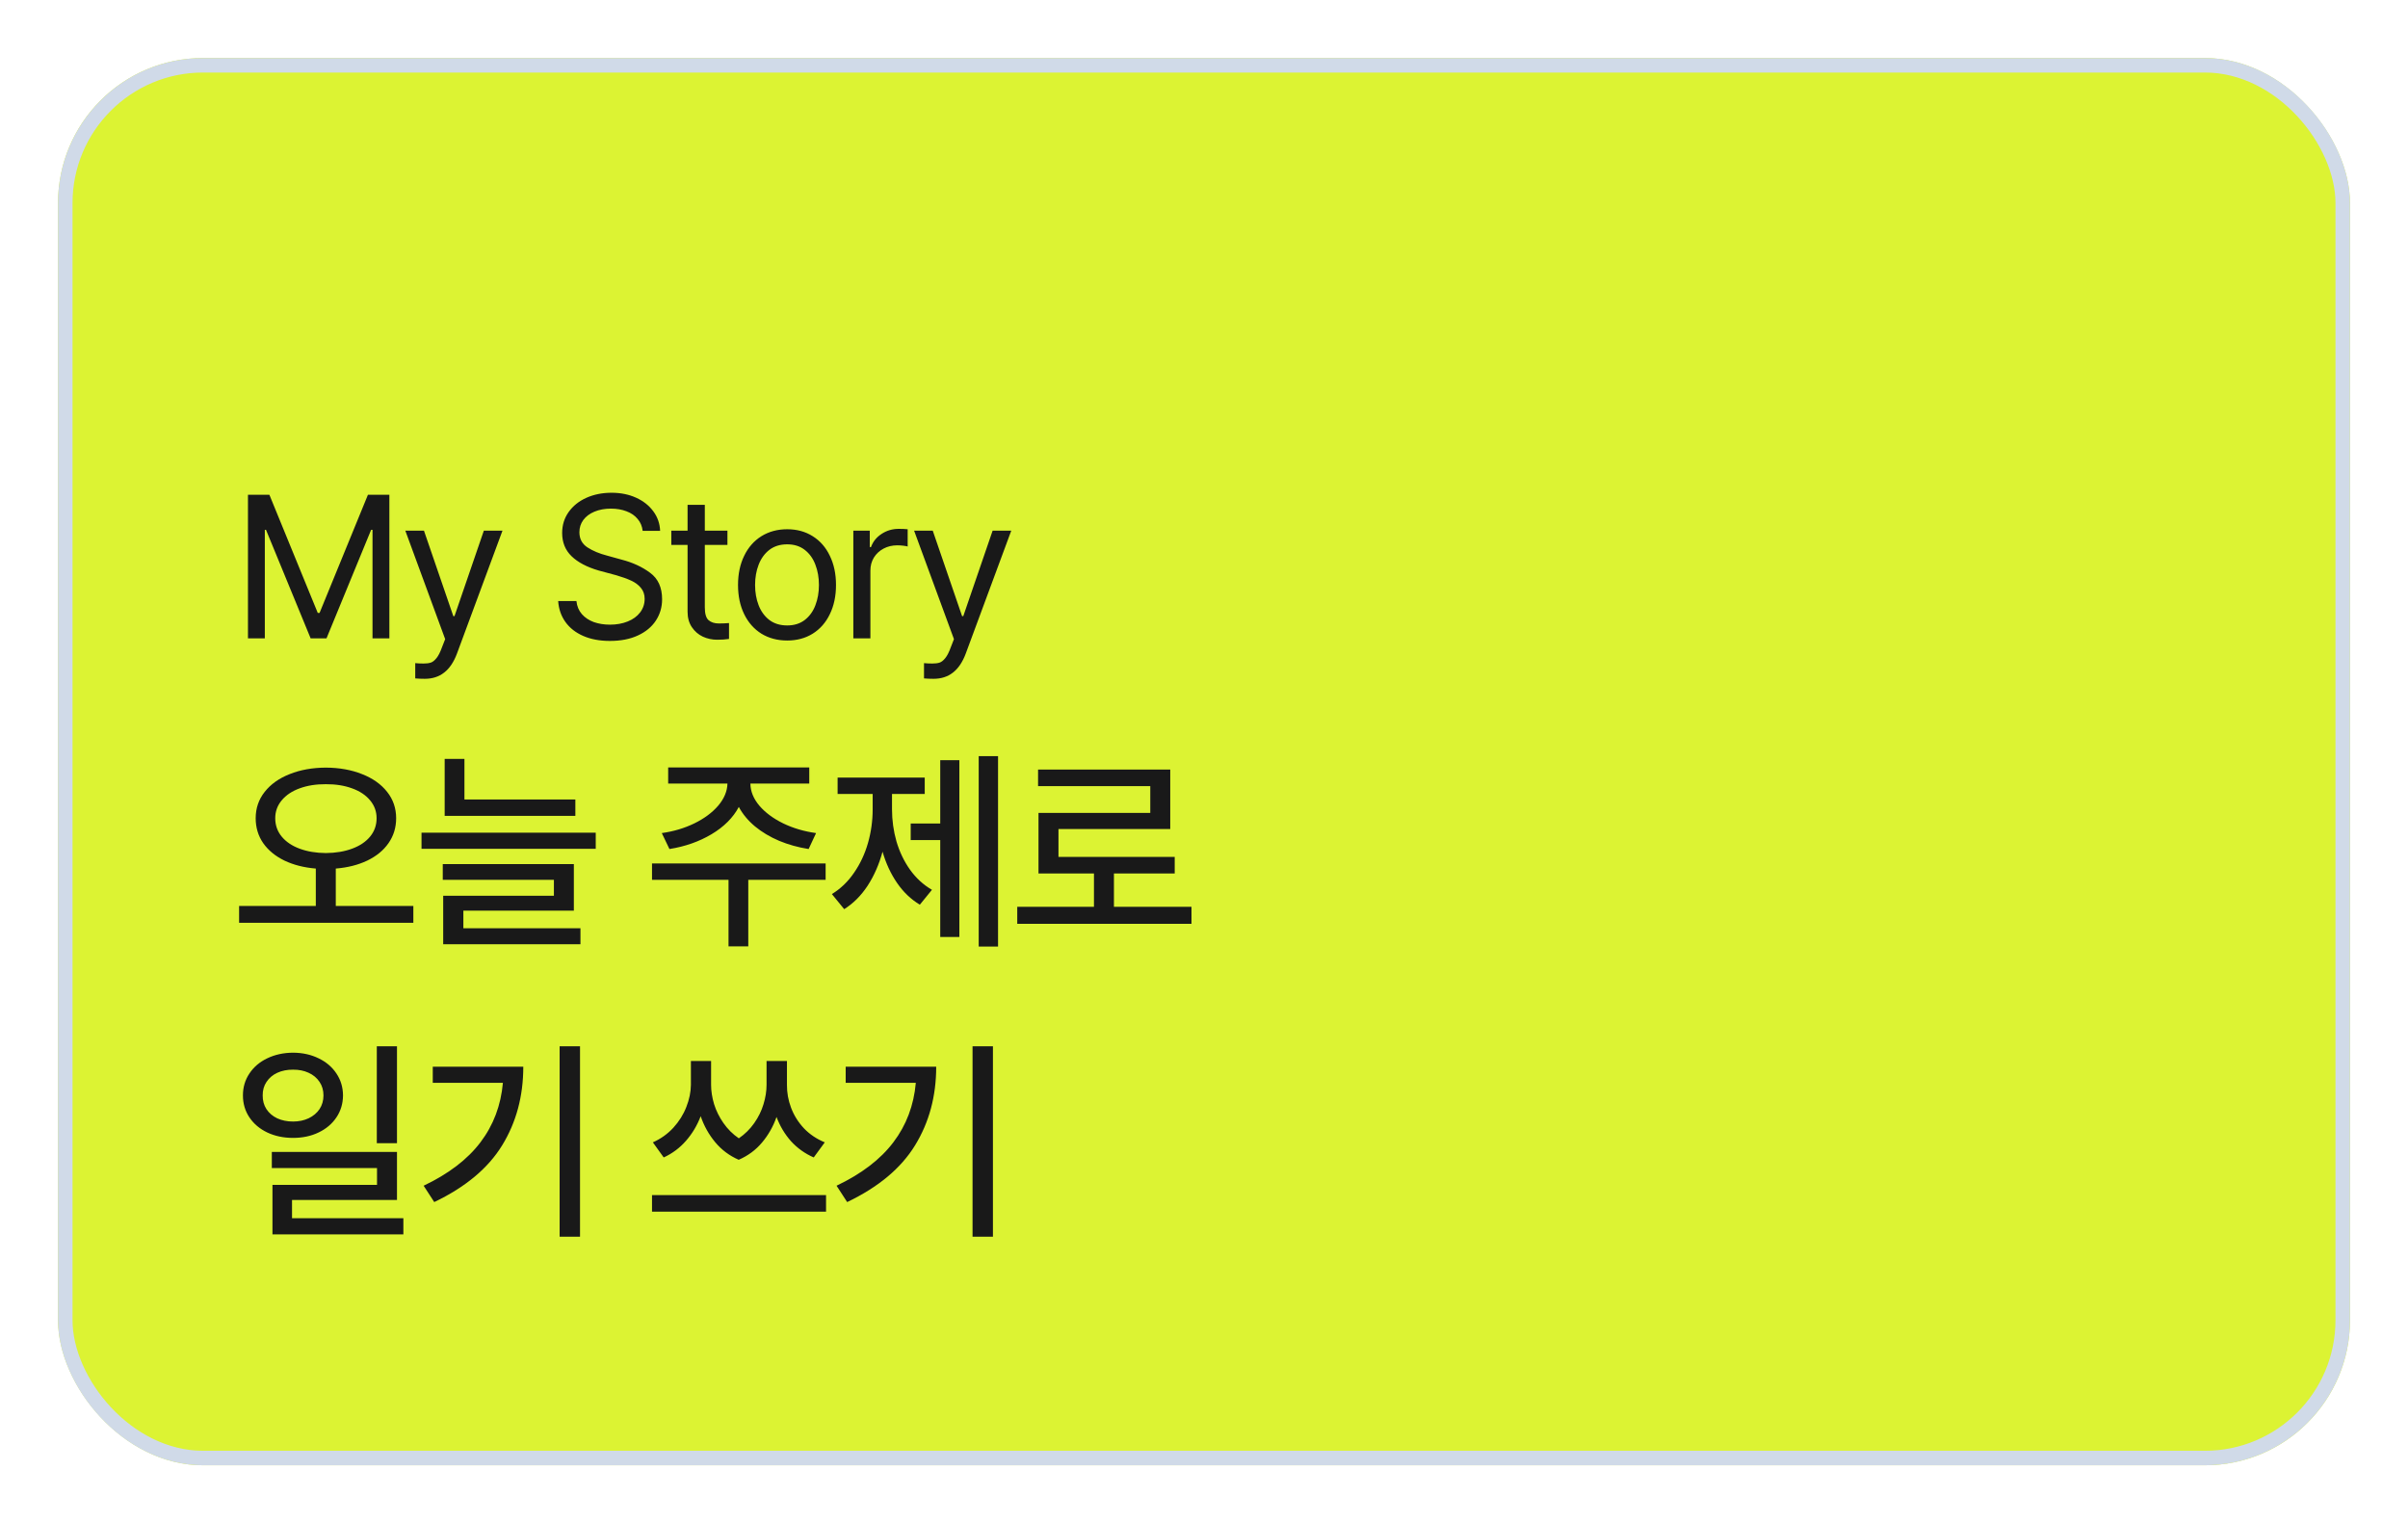 <svg width="166" height="105" viewBox="0 0 166 105" fill="none" xmlns="http://www.w3.org/2000/svg">
<g filter="url(#filter0_d_123_219)">
<rect x="4" width="158" height="97" rx="10" fill="#DCF333"/>
<rect x="4.5" y="0.5" width="157" height="96" rx="9.5" stroke="#D0DAE8"/>
<path d="M22.46 48.911C23.393 48.916 24.225 49.065 24.957 49.358C25.695 49.646 26.271 50.054 26.686 50.581C27.101 51.103 27.309 51.709 27.309 52.398C27.309 53.042 27.133 53.616 26.781 54.119C26.435 54.617 25.946 55.017 25.316 55.32C24.691 55.618 23.969 55.801 23.148 55.869V58.447H28.495V59.605H16.483V58.447H21.771V55.869C20.956 55.801 20.236 55.618 19.611 55.32C18.986 55.017 18.498 54.617 18.146 54.119C17.799 53.616 17.626 53.042 17.626 52.398C17.626 51.709 17.834 51.103 18.248 50.581C18.664 50.054 19.237 49.646 19.97 49.358C20.702 49.065 21.532 48.916 22.46 48.911ZM22.46 50.054C21.791 50.049 21.19 50.144 20.658 50.339C20.131 50.53 19.718 50.806 19.42 51.167C19.123 51.523 18.974 51.934 18.974 52.398C18.974 52.881 19.123 53.303 19.42 53.665C19.718 54.026 20.131 54.304 20.658 54.499C21.186 54.695 21.786 54.795 22.46 54.8C23.139 54.795 23.742 54.695 24.269 54.499C24.801 54.304 25.216 54.026 25.514 53.665C25.812 53.303 25.961 52.881 25.961 52.398C25.961 51.934 25.812 51.523 25.514 51.167C25.216 50.806 24.801 50.53 24.269 50.339C23.737 50.144 23.134 50.049 22.46 50.054ZM39.663 52.236H30.654V48.31H32.017V51.108H39.663V52.236ZM41.069 54.507H29.058V53.394H41.069V54.507ZM39.56 58.77H31.943V59.985H40.015V61.084H30.552V57.744H38.184V56.645H30.523V55.562H39.56V58.77ZM56.916 56.645H51.584V61.23H50.222V56.645H44.948V55.518H56.916V56.645ZM55.788 50.01H51.73C51.735 50.542 51.94 51.05 52.346 51.533C52.756 52.012 53.305 52.419 53.994 52.756C54.682 53.088 55.437 53.31 56.257 53.423L55.744 54.522C55.026 54.409 54.35 54.221 53.715 53.958C53.081 53.689 52.524 53.357 52.045 52.961C51.567 52.561 51.196 52.114 50.932 51.621C50.537 52.363 49.909 52.991 49.05 53.503C48.195 54.011 47.228 54.351 46.149 54.522L45.622 53.423C46.433 53.31 47.18 53.088 47.863 52.756C48.552 52.419 49.101 52.012 49.511 51.533C49.921 51.05 50.134 50.542 50.148 50.01H46.062V48.897H55.788V50.01ZM68.802 61.245H67.469V48.12H68.802V61.245ZM66.136 60.586H64.817V53.906H62.781V52.764H64.817V48.398H66.136V60.586ZM61.492 51.782C61.492 52.544 61.595 53.284 61.8 54.002C62.01 54.714 62.32 55.361 62.73 55.942C63.145 56.523 63.65 56.987 64.246 57.334L63.411 58.359C62.801 57.993 62.278 57.495 61.844 56.865C61.409 56.235 61.075 55.515 60.84 54.705C60.601 55.584 60.257 56.367 59.808 57.056C59.358 57.739 58.821 58.276 58.196 58.667L57.347 57.627C57.947 57.261 58.458 56.77 58.877 56.155C59.302 55.54 59.622 54.856 59.837 54.104C60.052 53.347 60.159 52.573 60.159 51.782V50.727H57.742V49.6H63.748V50.727H61.492V51.782ZM82.138 59.678H70.126V58.506H75.414V56.206H71.591V52.031H79.296V50.185H71.561V49.043H80.673V53.145H72.968V55.063H80.981V56.206H76.791V58.506H82.138V59.678ZM20.204 68.56C20.858 68.564 21.444 68.694 21.962 68.948C22.484 69.197 22.895 69.546 23.192 69.995C23.49 70.439 23.642 70.942 23.646 71.504C23.642 72.07 23.49 72.576 23.192 73.02C22.895 73.464 22.484 73.811 21.962 74.06C21.444 74.309 20.858 74.434 20.204 74.434C19.545 74.434 18.952 74.309 18.424 74.06C17.902 73.811 17.492 73.464 17.194 73.02C16.896 72.576 16.747 72.07 16.747 71.504C16.747 70.942 16.896 70.439 17.194 69.995C17.492 69.546 17.902 69.197 18.424 68.948C18.952 68.694 19.545 68.564 20.204 68.56ZM20.204 69.731C19.804 69.727 19.442 69.797 19.12 69.944C18.803 70.09 18.554 70.3 18.373 70.574C18.192 70.842 18.105 71.152 18.109 71.504C18.105 71.86 18.19 72.175 18.366 72.449C18.546 72.722 18.795 72.935 19.113 73.086C19.435 73.232 19.799 73.306 20.204 73.306C20.605 73.306 20.963 73.23 21.281 73.079C21.598 72.927 21.847 72.717 22.028 72.449C22.209 72.175 22.299 71.86 22.299 71.504C22.299 71.152 22.209 70.842 22.028 70.574C21.847 70.3 21.596 70.09 21.273 69.944C20.956 69.797 20.6 69.727 20.204 69.731ZM27.367 74.8H25.976V68.12H27.367V74.8ZM27.367 78.711H20.131V79.971H27.807V81.084H18.783V77.671H25.99V76.514H18.739V75.4H27.367V78.711ZM39.985 81.245H38.579V68.12H39.985V81.245ZM36.074 69.526C36.074 71.558 35.588 73.364 34.617 74.946C33.65 76.523 32.09 77.827 29.936 78.857L29.204 77.73C30.928 76.909 32.234 75.911 33.123 74.734C34.016 73.557 34.531 72.192 34.668 70.64H29.834V69.526H36.074ZM49.02 70.772C49.02 71.201 49.089 71.645 49.226 72.105C49.367 72.559 49.582 72.993 49.87 73.408C50.158 73.823 50.512 74.175 50.932 74.463C51.352 74.175 51.706 73.826 51.994 73.415C52.282 73.005 52.495 72.573 52.631 72.119C52.773 71.66 52.844 71.211 52.844 70.772V69.131H54.25V70.772C54.245 71.314 54.34 71.843 54.536 72.361C54.731 72.878 55.024 73.347 55.415 73.767C55.81 74.182 56.291 74.507 56.857 74.741L56.096 75.781C55.485 75.513 54.963 75.139 54.528 74.661C54.099 74.177 53.767 73.621 53.532 72.991C53.298 73.655 52.963 74.243 52.529 74.756C52.099 75.269 51.565 75.664 50.925 75.942C50.285 75.664 49.746 75.261 49.306 74.734C48.867 74.207 48.532 73.608 48.303 72.939C48.063 73.569 47.727 74.133 47.292 74.631C46.862 75.124 46.35 75.508 45.754 75.781L45.007 74.741C45.554 74.497 46.025 74.16 46.42 73.731C46.816 73.296 47.114 72.82 47.314 72.302C47.519 71.785 47.624 71.274 47.629 70.772V69.131H49.02V70.772ZM56.945 79.517H44.948V78.374H56.945V79.517ZM68.45 81.245H67.044V68.12H68.45V81.245ZM64.539 69.526C64.539 71.558 64.053 73.364 63.081 74.946C62.115 76.523 60.555 77.827 58.401 78.857L57.669 77.73C59.393 76.909 60.699 75.911 61.587 74.734C62.481 73.557 62.996 72.192 63.133 70.64H58.299V69.526H64.539Z" fill="#191919"/>
<path d="M18.57 30.102L21.906 38.25H22.029L25.365 30.102H26.842V40H25.68V32.522H25.584L22.508 40H21.414L18.338 32.522H18.256V40H17.094V30.102H18.57ZM29.281 42.789C29.044 42.789 28.825 42.78 28.625 42.762V41.709C28.789 41.727 28.98 41.736 29.199 41.736C29.395 41.736 29.559 41.716 29.691 41.675C29.823 41.634 29.955 41.531 30.087 41.367C30.22 41.208 30.347 40.957 30.47 40.615L30.689 40.055L27.941 32.576H29.226L31.25 38.469H31.332L33.355 32.576H34.64L31.496 41.066C31.277 41.645 30.985 42.076 30.621 42.358C30.256 42.645 29.809 42.789 29.281 42.789ZM44.303 32.59C44.267 32.271 44.151 31.997 43.955 31.77C43.764 31.537 43.508 31.362 43.189 31.243C42.87 31.12 42.513 31.059 42.116 31.059C41.688 31.059 41.307 31.129 40.974 31.27C40.646 31.407 40.391 31.599 40.209 31.845C40.031 32.091 39.942 32.371 39.942 32.685C39.942 33.141 40.127 33.49 40.496 33.731C40.87 33.973 41.323 34.162 41.856 34.299L42.841 34.572C43.606 34.768 44.265 35.071 44.816 35.481C45.368 35.887 45.643 36.495 45.643 37.307C45.643 37.849 45.5 38.339 45.213 38.776C44.93 39.209 44.518 39.551 43.975 39.802C43.438 40.052 42.795 40.178 42.048 40.178C41.346 40.178 40.733 40.064 40.209 39.836C39.685 39.608 39.275 39.287 38.978 38.872C38.682 38.457 38.516 37.977 38.479 37.43H39.737C39.774 37.785 39.899 38.086 40.113 38.332C40.327 38.574 40.601 38.756 40.933 38.879C41.271 38.997 41.642 39.057 42.048 39.057C42.503 39.057 42.911 38.984 43.271 38.838C43.636 38.692 43.921 38.485 44.126 38.216C44.335 37.942 44.44 37.63 44.44 37.279C44.44 36.978 44.354 36.726 44.181 36.52C44.012 36.315 43.788 36.149 43.511 36.022C43.237 35.894 42.895 35.771 42.485 35.652L41.268 35.324C40.457 35.087 39.835 34.759 39.402 34.34C38.969 33.921 38.753 33.387 38.753 32.74C38.753 32.198 38.901 31.717 39.197 31.298C39.498 30.874 39.906 30.546 40.421 30.314C40.94 30.081 41.519 29.965 42.157 29.965C42.786 29.965 43.351 30.079 43.852 30.307C44.354 30.535 44.75 30.849 45.042 31.25C45.334 31.646 45.488 32.093 45.507 32.59H44.303ZM50.147 33.56H48.588V37.867C48.588 38.305 48.675 38.599 48.848 38.749C49.021 38.899 49.258 38.975 49.559 38.975C49.787 38.975 50.019 38.965 50.256 38.947V40.041C50.019 40.078 49.746 40.096 49.436 40.096C49.09 40.096 48.761 40.025 48.452 39.884C48.142 39.738 47.889 39.519 47.693 39.227C47.497 38.936 47.399 38.583 47.399 38.168V33.56H46.278V32.576H47.399V30.799H48.588V32.576H50.147V33.56ZM54.268 40.15C53.598 40.15 53.005 39.993 52.49 39.679C51.98 39.36 51.583 38.911 51.301 38.332C51.018 37.753 50.877 37.083 50.877 36.322C50.877 35.561 51.018 34.891 51.301 34.312C51.583 33.729 51.98 33.278 52.49 32.959C53.005 32.64 53.598 32.48 54.268 32.48C54.933 32.48 55.519 32.64 56.024 32.959C56.535 33.278 56.929 33.729 57.207 34.312C57.49 34.891 57.631 35.561 57.631 36.322C57.631 37.083 57.49 37.753 57.207 38.332C56.929 38.911 56.535 39.36 56.024 39.679C55.519 39.993 54.933 40.15 54.268 40.15ZM54.268 39.111C54.746 39.111 55.149 38.986 55.477 38.735C55.806 38.48 56.05 38.143 56.209 37.724C56.373 37.3 56.455 36.833 56.455 36.322C56.455 35.812 56.373 35.345 56.209 34.921C56.05 34.497 55.806 34.158 55.477 33.902C55.149 33.647 54.746 33.52 54.268 33.52C53.78 33.52 53.37 33.647 53.037 33.902C52.709 34.158 52.463 34.497 52.299 34.921C52.135 35.345 52.053 35.812 52.053 36.322C52.053 36.833 52.135 37.3 52.299 37.724C52.463 38.143 52.709 38.48 53.037 38.735C53.37 38.986 53.78 39.111 54.268 39.111ZM58.826 32.576H59.961V33.711H60.043C60.179 33.333 60.423 33.03 60.774 32.802C61.125 32.569 61.519 32.453 61.957 32.453C62.184 32.453 62.39 32.462 62.572 32.48V33.67C62.522 33.652 62.424 33.633 62.278 33.615C62.137 33.597 61.998 33.588 61.861 33.588C61.51 33.588 61.193 33.663 60.911 33.813C60.628 33.964 60.405 34.171 60.241 34.435C60.081 34.7 60.002 34.996 60.002 35.324V40H58.826V32.576ZM64.355 42.789C64.118 42.789 63.899 42.78 63.698 42.762V41.709C63.862 41.727 64.054 41.736 64.273 41.736C64.469 41.736 64.633 41.716 64.765 41.675C64.897 41.634 65.029 41.531 65.161 41.367C65.293 41.208 65.421 40.957 65.544 40.615L65.763 40.055L63.015 32.576H64.3L66.323 38.469H66.406L68.429 32.576H69.714L66.57 41.066C66.351 41.645 66.059 42.076 65.695 42.358C65.33 42.645 64.883 42.789 64.355 42.789Z" fill="#191919"/>
</g>
<defs>
<filter id="filter0_d_123_219" x="0" y="0" width="166" height="105" filterUnits="userSpaceOnUse" color-interpolation-filters="sRGB">
<feFlood flood-opacity="0" result="BackgroundImageFix"/>
<feColorMatrix in="SourceAlpha" type="matrix" values="0 0 0 0 0 0 0 0 0 0 0 0 0 0 0 0 0 0 127 0" result="hardAlpha"/>
<feOffset dy="4"/>
<feGaussianBlur stdDeviation="2"/>
<feComposite in2="hardAlpha" operator="out"/>
<feColorMatrix type="matrix" values="0 0 0 0 0 0 0 0 0 0 0 0 0 0 0 0 0 0 0.25 0"/>
<feBlend mode="normal" in2="BackgroundImageFix" result="effect1_dropShadow_123_219"/>
<feBlend mode="normal" in="SourceGraphic" in2="effect1_dropShadow_123_219" result="shape"/>
</filter>
</defs>
</svg>
